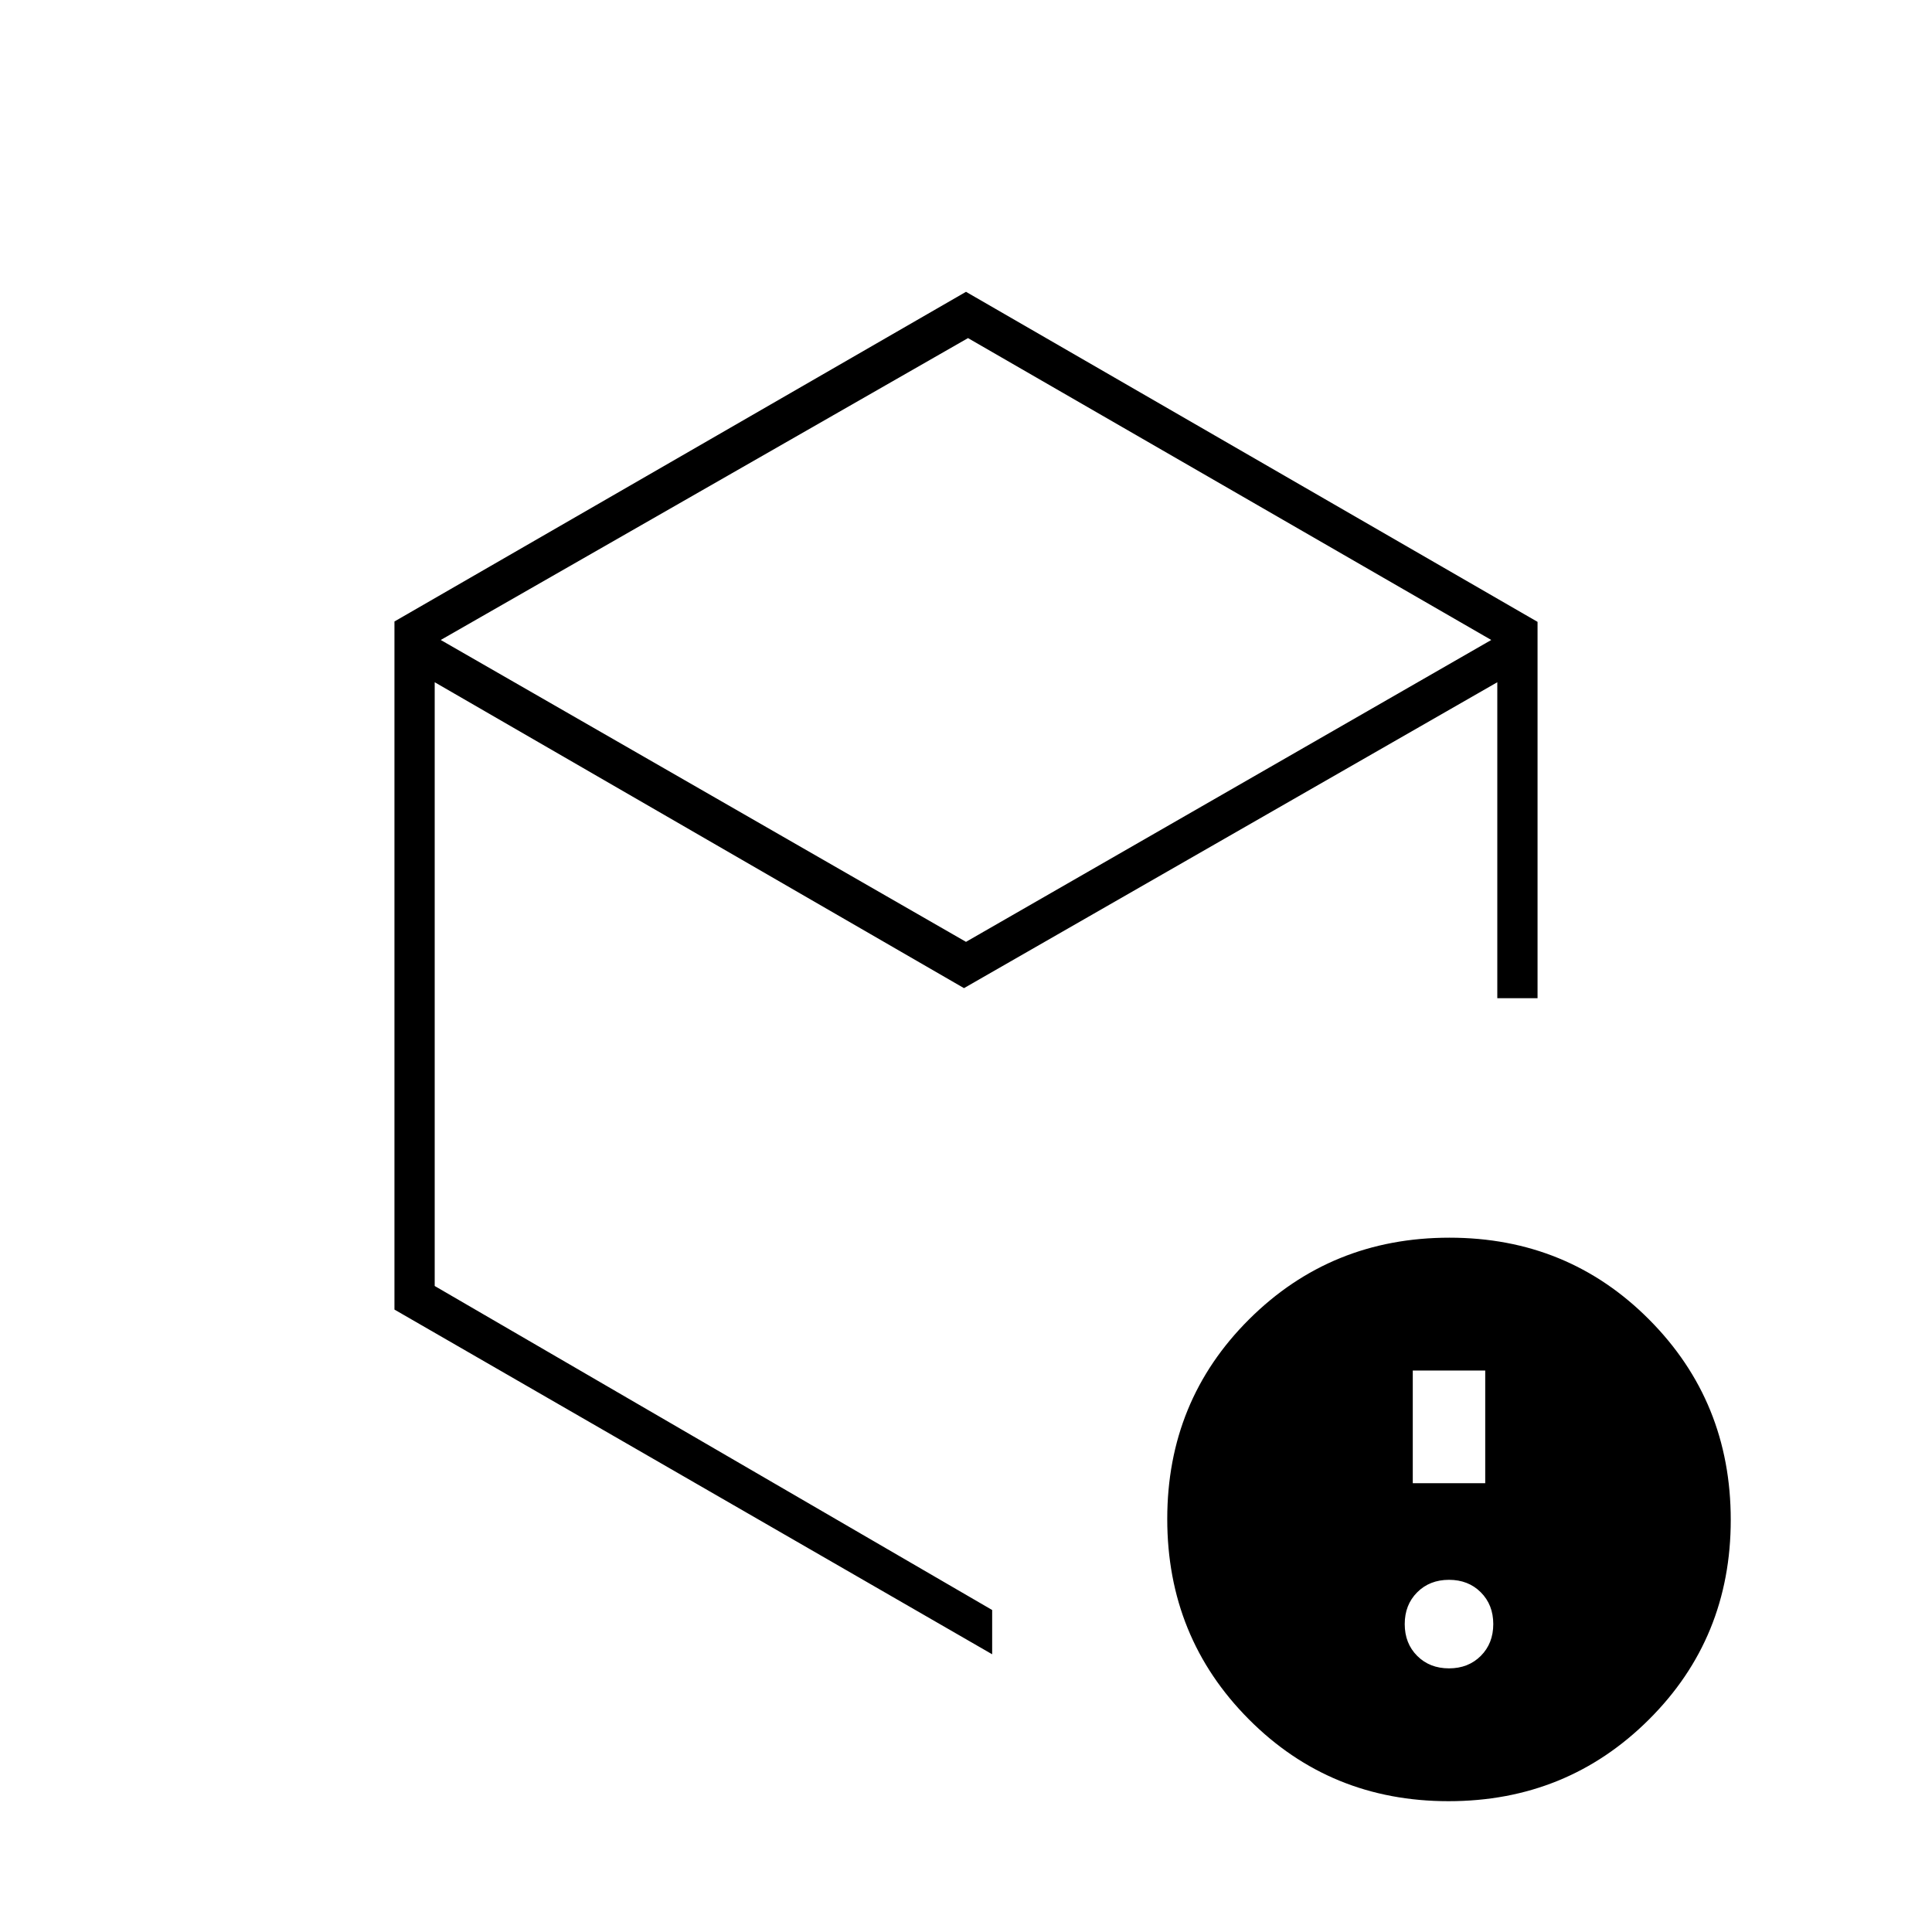 <svg xmlns="http://www.w3.org/2000/svg" height="20" viewBox="0 -960 960 960" width="20"><path d="m480-492 261-150-260-150-262 150 261 150ZM196-309.28v-341.91L480-815l284 164v187h-20v-157L479-469 216-621v300l277 161v22L196-309.28ZM720-131q9.6 0 15.8-6.2 6.2-6.2 6.2-15.8 0-9.6-6.2-15.8-6.2-6.2-15.8-6.2-9.6 0-15.8 6.2-6.2 6.2-6.2 15.8 0 9.6 6.2 15.8 6.2 6.2 15.8 6.2Zm-18-92h36v-56h-36v56Zm17.77 158Q661-65 620.5-105.73q-40.5-40.72-40.5-99.5 0-58.77 40.73-99.27 40.72-40.5 99.5-40.5 58.77 0 99.27 40.73 40.5 40.72 40.5 99.5 0 58.77-40.73 99.27Q778.55-65 719.77-65ZM493-476Z"/></svg>